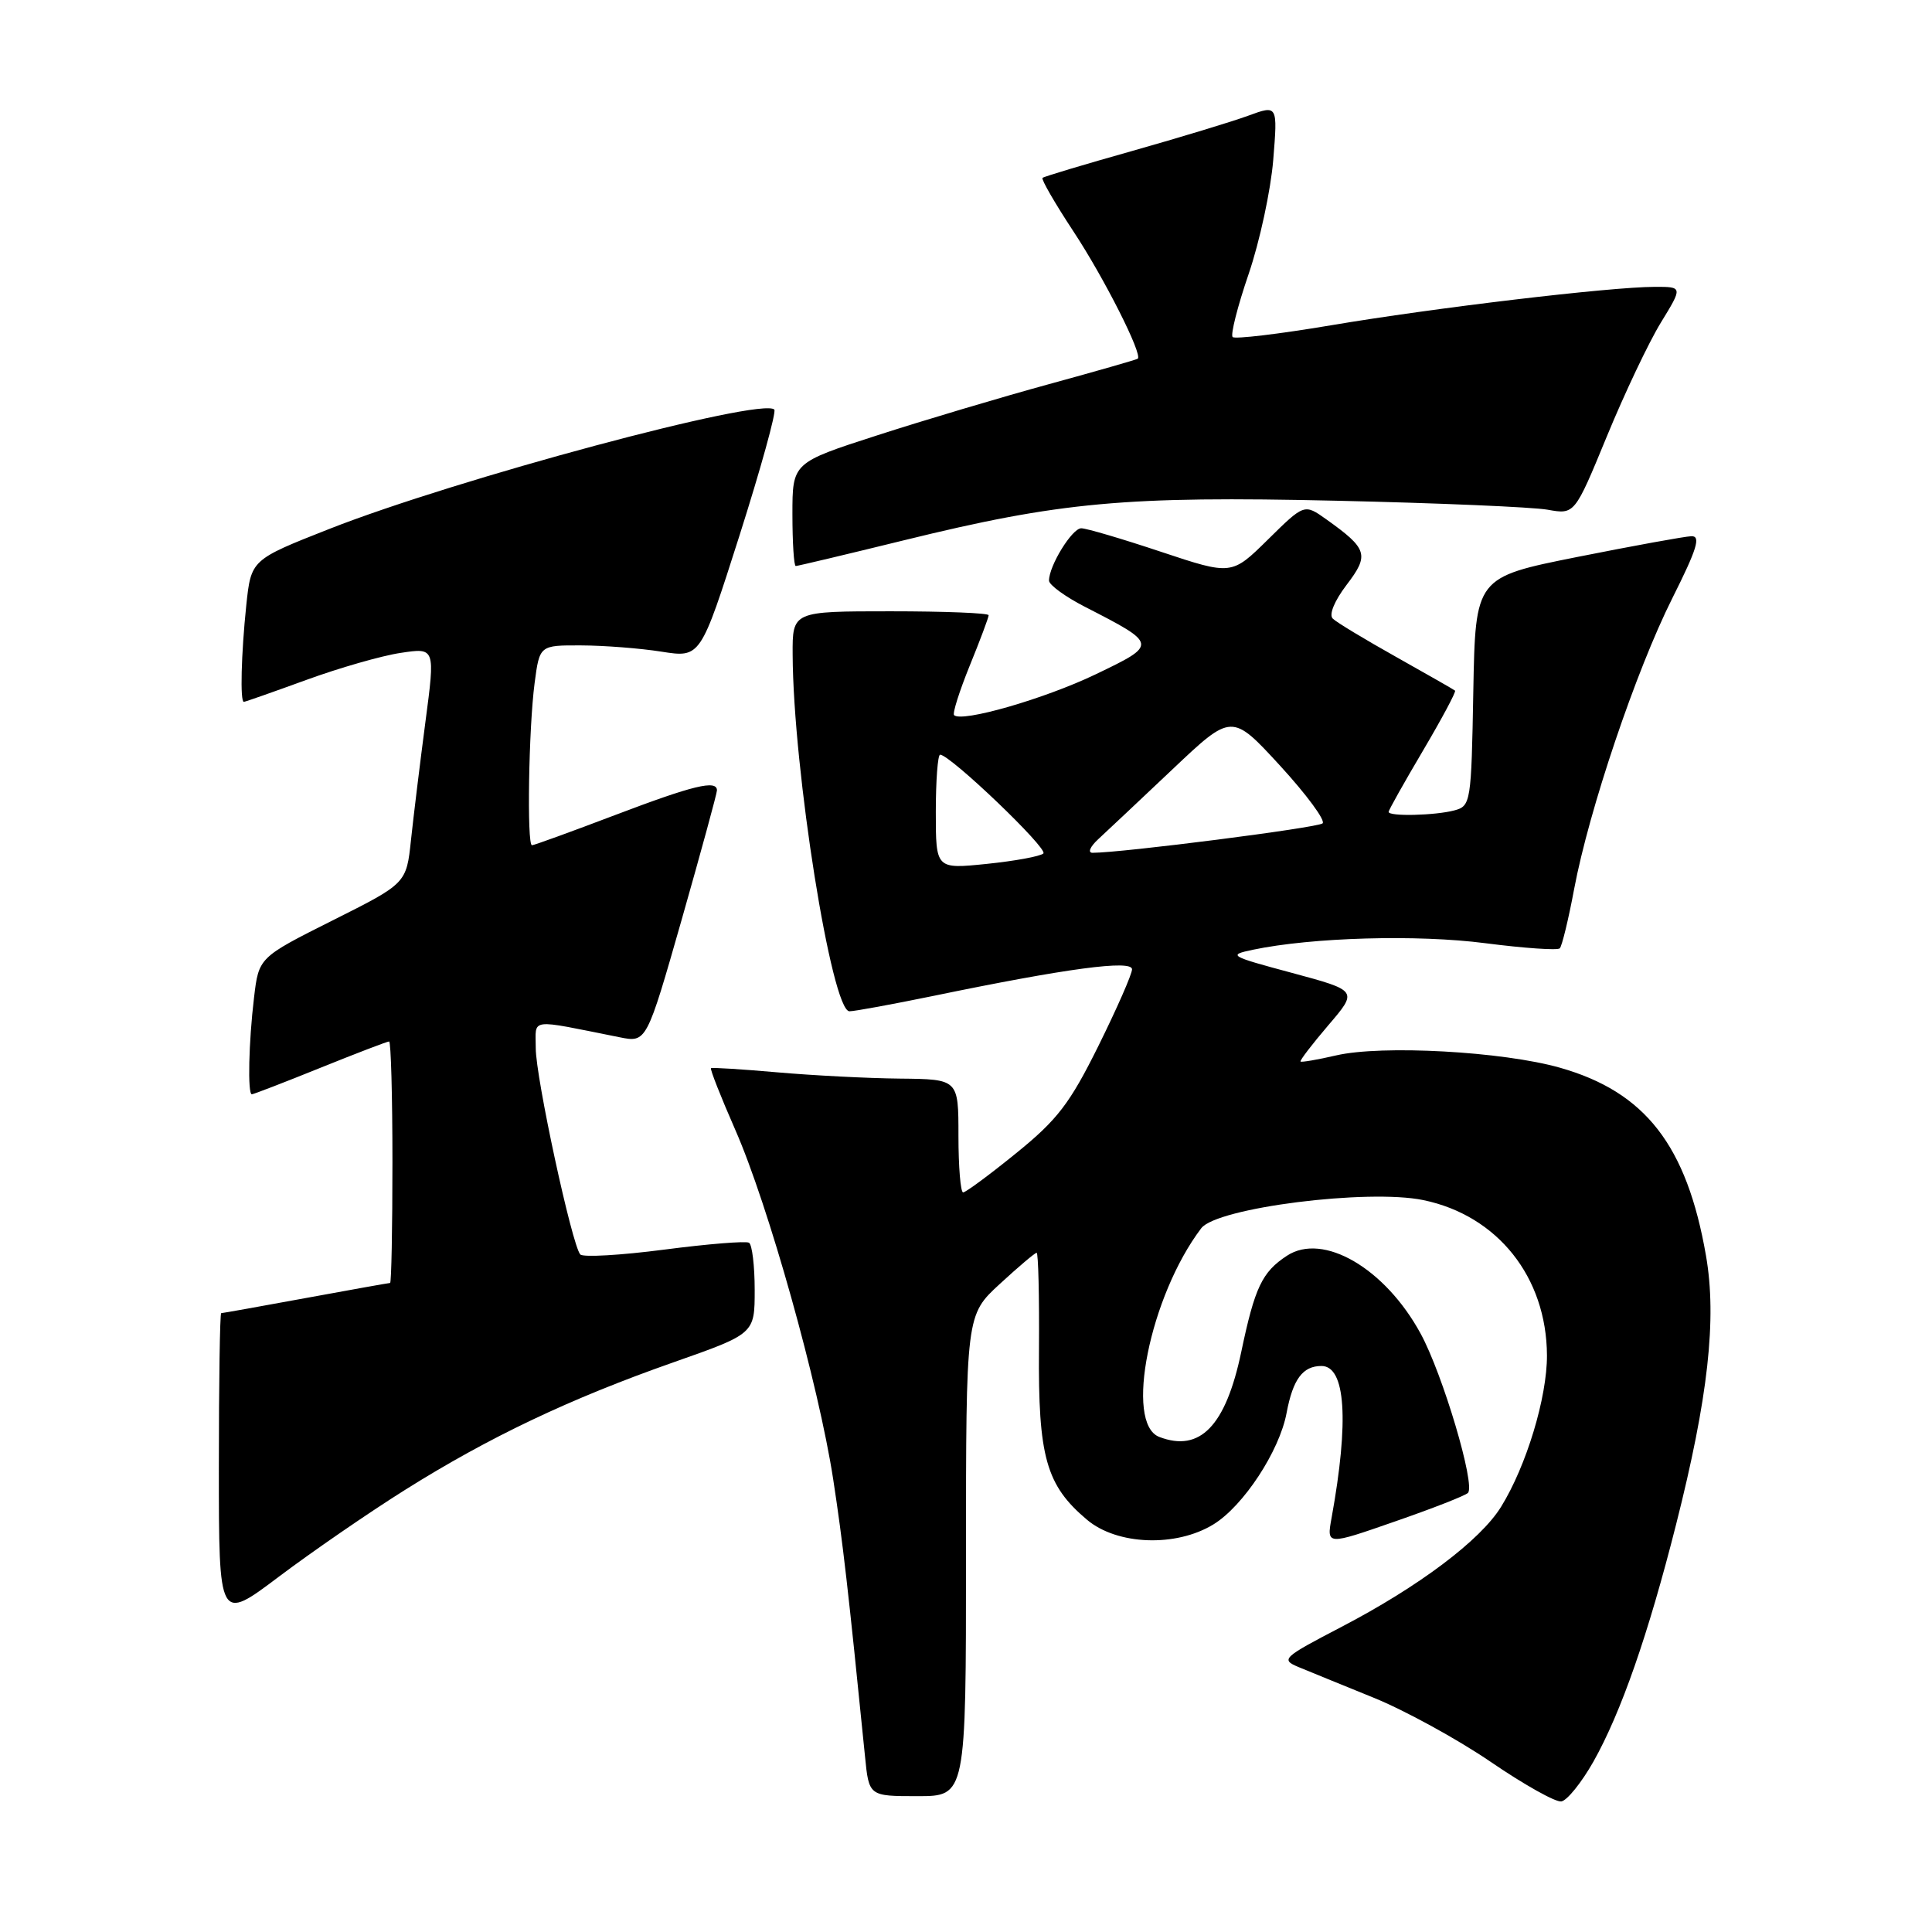 <?xml version="1.0" encoding="UTF-8" standalone="no"?>
<!DOCTYPE svg PUBLIC "-//W3C//DTD SVG 1.1//EN" "http://www.w3.org/Graphics/SVG/1.1/DTD/svg11.dtd" >
<svg xmlns="http://www.w3.org/2000/svg" xmlns:xlink="http://www.w3.org/1999/xlink" version="1.1" viewBox="0 0 256 256">
 <g >
 <path fill="currentColor"
d=" M 211.14 233.42 C 214.79 226.93 218.38 216.65 222.08 202.04 C 226.34 185.23 227.51 174.73 226.05 166.37 C 223.51 151.77 218.01 144.69 206.71 141.48 C 199.12 139.32 183.10 138.44 177.03 139.85 C 174.57 140.42 172.45 140.78 172.33 140.66 C 172.20 140.53 173.86 138.37 176.01 135.85 C 179.93 131.27 179.93 131.27 171.22 128.92 C 162.90 126.69 162.66 126.55 166.00 125.85 C 173.87 124.20 187.82 123.81 196.82 124.98 C 201.95 125.64 206.38 125.95 206.68 125.66 C 206.97 125.36 207.83 121.83 208.58 117.81 C 210.55 107.33 216.78 88.85 221.60 79.25 C 224.87 72.73 225.40 71.01 224.12 71.05 C 223.23 71.08 216.43 72.32 209.00 73.80 C 195.50 76.50 195.50 76.50 195.22 91.64 C 194.96 106.33 194.88 106.80 192.72 107.38 C 190.17 108.06 184.00 108.21 184.00 107.58 C 184.00 107.35 186.05 103.70 188.55 99.47 C 191.05 95.23 192.97 91.65 192.80 91.51 C 192.64 91.37 189.12 89.37 185.00 87.05 C 180.88 84.74 177.09 82.46 176.60 81.97 C 176.06 81.45 176.82 79.62 178.43 77.50 C 181.47 73.52 181.22 72.72 175.75 68.82 C 172.83 66.74 172.83 66.74 168.01 71.49 C 163.20 76.23 163.20 76.23 153.85 73.12 C 148.70 71.40 143.95 70.00 143.27 70.00 C 142.06 70.00 139.00 74.96 139.00 76.93 C 139.00 77.50 141.14 79.06 143.75 80.40 C 153.45 85.38 153.45 85.38 145.12 89.38 C 138.35 92.62 127.43 95.76 126.42 94.76 C 126.19 94.53 127.13 91.57 128.50 88.19 C 129.88 84.81 131.00 81.81 131.00 81.52 C 131.00 81.23 125.15 81.00 118.00 81.00 C 105.00 81.00 105.00 81.00 105.03 86.75 C 105.10 102.01 110.20 134.00 112.56 134.00 C 113.23 134.00 118.22 133.08 123.64 131.97 C 141.39 128.30 150.00 127.15 150.00 128.44 C 150.00 129.08 147.99 133.65 145.54 138.60 C 141.76 146.22 140.11 148.38 134.66 152.79 C 131.13 155.66 127.96 158.00 127.62 158.00 C 127.28 158.00 127.00 154.62 127.00 150.50 C 127.00 143.00 127.00 143.00 119.25 142.92 C 114.99 142.88 107.67 142.50 103.00 142.09 C 98.33 141.68 94.37 141.43 94.21 141.54 C 94.06 141.65 95.50 145.32 97.42 149.69 C 101.80 159.65 108.48 183.49 110.40 196.00 C 111.68 204.35 112.39 210.51 114.62 232.75 C 115.14 238.00 115.14 238.00 121.57 238.00 C 128.00 238.00 128.00 238.00 128.00 206.13 C 128.00 174.25 128.00 174.25 132.48 170.13 C 134.94 167.86 137.14 166.00 137.36 166.00 C 137.58 166.00 137.72 171.74 137.67 178.75 C 137.55 193.06 138.61 196.81 144.04 201.38 C 148.03 204.74 155.81 205.03 160.77 202.00 C 164.74 199.58 169.54 192.28 170.48 187.22 C 171.32 182.75 172.62 181.00 175.10 181.00 C 178.30 181.00 178.78 188.24 176.44 201.13 C 175.78 204.76 175.78 204.76 184.82 201.61 C 189.79 199.89 194.16 198.18 194.51 197.82 C 195.54 196.79 191.17 182.08 188.24 176.71 C 183.53 168.05 175.31 163.26 170.53 166.39 C 167.23 168.55 166.27 170.57 164.47 179.15 C 162.41 188.95 159.01 192.47 153.61 190.40 C 148.96 188.62 152.35 171.74 159.17 162.75 C 161.23 160.03 181.26 157.50 188.60 159.02 C 198.44 161.06 204.93 169.22 204.98 179.59 C 205.00 185.16 202.26 194.23 198.90 199.66 C 196.16 204.10 187.99 210.24 177.70 215.60 C 169.98 219.62 169.68 219.89 172.03 220.88 C 173.39 221.44 177.88 223.28 182.00 224.95 C 186.12 226.62 193.10 230.44 197.50 233.44 C 201.90 236.45 206.12 238.82 206.88 238.70 C 207.64 238.59 209.56 236.21 211.14 233.42 Z  M 53.70 197.40 C 64.78 190.44 75.52 185.33 89.25 180.51 C 100.00 176.73 100.00 176.73 100.00 170.92 C 100.00 167.73 99.66 164.92 99.25 164.67 C 98.84 164.42 93.79 164.83 88.02 165.58 C 82.26 166.33 77.25 166.62 76.89 166.22 C 75.79 165.00 70.98 142.73 70.99 138.88 C 71.00 134.85 69.86 135.00 82.09 137.44 C 85.67 138.16 85.67 138.16 90.34 121.81 C 92.90 112.81 95.00 105.13 95.00 104.73 C 95.00 103.30 91.87 104.06 81.50 108.00 C 75.71 110.20 70.76 112.00 70.49 112.00 C 69.80 112.00 70.05 96.48 70.84 90.50 C 71.50 85.50 71.50 85.50 77.00 85.52 C 80.03 85.53 84.82 85.90 87.66 86.35 C 92.82 87.16 92.82 87.16 97.98 70.98 C 100.81 62.08 102.89 54.56 102.60 54.27 C 100.94 52.60 60.47 63.46 43.60 70.10 C 33.27 74.17 33.27 74.17 32.63 80.23 C 31.96 86.68 31.80 93.00 32.31 93.00 C 32.48 93.00 36.20 91.69 40.57 90.10 C 44.95 88.50 50.59 86.88 53.10 86.51 C 57.67 85.82 57.67 85.82 56.37 95.66 C 55.66 101.07 54.80 108.10 54.46 111.28 C 53.85 117.06 53.85 117.06 44.07 121.96 C 34.29 126.87 34.29 126.87 33.66 132.19 C 32.95 138.08 32.80 145.00 33.37 145.00 C 33.58 145.00 37.66 143.43 42.43 141.50 C 47.21 139.57 51.31 138.00 51.56 138.00 C 51.80 138.00 52.00 145.20 52.00 154.00 C 52.00 162.80 51.86 170.00 51.69 170.00 C 51.52 170.00 46.49 170.90 40.50 172.00 C 34.51 173.10 29.48 174.00 29.31 174.00 C 29.14 174.00 29.00 183.20 29.00 194.45 C 29.00 214.91 29.00 214.91 36.95 208.92 C 41.32 205.63 48.85 200.44 53.70 197.40 Z  M 119.74 71.60 C 140.50 66.50 149.13 65.71 177.10 66.35 C 190.52 66.65 203.11 67.19 205.07 67.54 C 208.65 68.18 208.65 68.18 212.91 57.84 C 215.25 52.15 218.47 45.36 220.07 42.75 C 222.98 38.00 222.98 38.00 219.24 38.01 C 213.35 38.02 189.97 40.80 176.32 43.11 C 169.48 44.26 163.63 44.96 163.33 44.66 C 163.03 44.36 163.98 40.60 165.45 36.31 C 166.92 32.01 168.38 25.21 168.71 21.20 C 169.30 13.90 169.30 13.90 165.40 15.33 C 163.25 16.12 156.32 18.22 150.00 20.01 C 143.68 21.79 138.34 23.39 138.14 23.57 C 137.94 23.75 139.79 26.95 142.26 30.70 C 146.30 36.83 151.43 46.97 150.76 47.53 C 150.62 47.65 145.32 49.17 139.00 50.90 C 132.68 52.63 122.44 55.68 116.25 57.68 C 105.00 61.31 105.00 61.31 105.00 68.16 C 105.00 71.92 105.20 75.00 105.44 75.00 C 105.69 75.00 112.12 73.47 119.74 71.60 Z  M 124.00 107.58 C 124.00 103.41 124.26 100.00 124.57 100.00 C 125.90 100.00 138.93 112.47 138.25 113.09 C 137.84 113.47 134.46 114.09 130.75 114.47 C 124.00 115.16 124.00 115.16 124.00 107.58 Z  M 145.53 111.19 C 146.61 110.19 151.04 106.03 155.36 101.94 C 163.22 94.50 163.22 94.50 169.61 101.45 C 173.12 105.28 175.66 108.72 175.25 109.10 C 174.63 109.68 148.65 113.00 144.77 113.00 C 144.10 113.00 144.44 112.19 145.53 111.19 Z "/>
</g>
</svg>